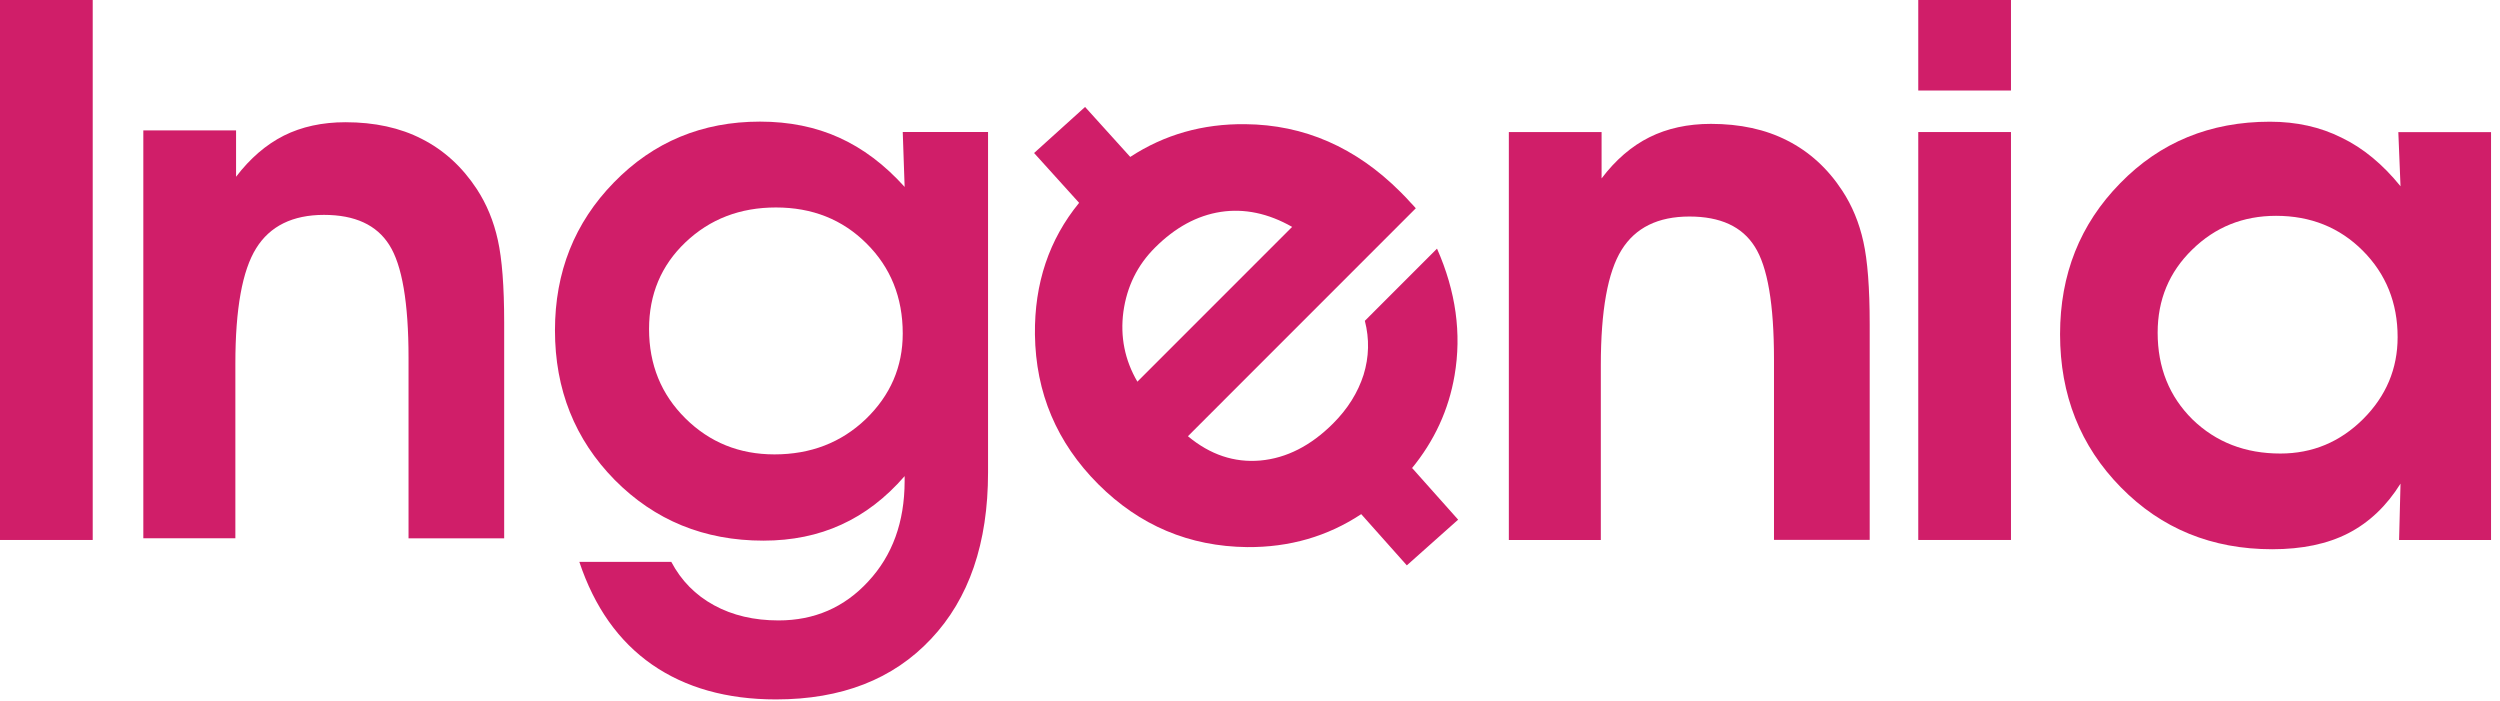 <svg width="82" height="23" viewBox="0 0 82 23" fill="none" xmlns="http://www.w3.org/2000/svg">
<path d="M0 0H3.041V17.711H0V0Z" fill="#D01E69"/>
<path d="M62.919 17.711V4.331H65.96V17.711H62.919Z" fill="#D01E69"/>
<path d="M65.96 2.969H62.919V0H65.96V2.969Z" fill="#D01E69"/>
<path fill-rule="evenodd" clip-rule="evenodd" d="M78.69 17.711L78.737 15.863C78.282 16.592 77.711 17.137 77.021 17.492C76.339 17.842 75.509 18.015 74.528 18.015C72.549 18.015 70.894 17.339 69.566 15.986C68.235 14.633 67.57 12.958 67.57 10.962C67.57 8.999 68.227 7.35 69.541 6.011C70.855 4.663 72.493 3.992 74.455 3.992C75.322 3.992 76.104 4.165 76.803 4.515C77.51 4.856 78.153 5.387 78.737 6.109L78.665 4.333H81.706V17.713H78.69V17.711ZM70.771 10.912C70.771 12.055 71.151 13.003 71.914 13.758C72.683 14.504 73.644 14.876 74.796 14.876C75.85 14.876 76.753 14.498 77.51 13.746C78.265 12.992 78.642 12.094 78.642 11.057C78.642 9.93 78.259 8.985 77.499 8.222C76.736 7.459 75.788 7.079 74.653 7.079C73.574 7.079 72.66 7.448 71.906 8.186C71.148 8.924 70.771 9.832 70.771 10.912Z" fill="#D01E69"/>
<path fill-rule="evenodd" clip-rule="evenodd" d="M32.408 4.33H29.61L29.672 6.131C29.015 5.401 28.297 4.862 27.52 4.512C26.748 4.163 25.884 3.989 24.928 3.989C23.033 3.989 21.434 4.652 20.137 5.983C18.846 7.305 18.203 8.921 18.203 10.836C18.203 12.776 18.854 14.409 20.16 15.739C21.473 17.067 23.1 17.733 25.037 17.733C25.979 17.733 26.829 17.559 27.592 17.21C28.361 16.861 29.054 16.329 29.672 15.617V15.787C29.669 17.126 29.272 18.219 28.478 19.072C27.693 19.925 26.712 20.35 25.535 20.35C24.733 20.35 24.028 20.185 23.419 19.852C22.809 19.519 22.343 19.044 22.018 18.429H19.002C19.497 19.913 20.291 21.035 21.387 21.798C22.483 22.558 23.838 22.941 25.451 22.941C27.601 22.941 29.295 22.281 30.536 20.959C31.785 19.637 32.408 17.814 32.408 15.496V4.33ZM22.483 13.724C21.686 12.935 21.289 11.96 21.289 10.791C21.289 9.656 21.686 8.706 22.483 7.948C23.285 7.185 24.274 6.805 25.451 6.805C26.645 6.805 27.631 7.199 28.42 7.984C29.213 8.77 29.61 9.757 29.61 10.939C29.61 12.032 29.205 12.969 28.395 13.749C27.589 14.518 26.591 14.904 25.401 14.904C24.249 14.904 23.276 14.509 22.483 13.724Z" fill="#D01E69"/>
<path fill-rule="evenodd" clip-rule="evenodd" d="M38.964 14.308C39.693 14.915 40.484 15.18 41.34 15.105C42.198 15.027 42.994 14.621 43.724 13.892C44.205 13.411 44.537 12.88 44.725 12.295C44.906 11.708 44.92 11.115 44.767 10.523L47.134 8.155C47.752 9.553 47.945 10.939 47.71 12.312C47.517 13.447 47.045 14.468 46.297 15.375L46.32 15.354L47.827 17.045L46.144 18.544L44.648 16.864C43.542 17.595 42.294 17.956 40.906 17.945C39.005 17.923 37.379 17.235 36.026 15.885C34.662 14.521 33.971 12.885 33.946 10.973C33.926 9.297 34.41 7.856 35.395 6.653L33.918 5.019L35.59 3.508L37.072 5.147C38.191 4.415 39.449 4.057 40.845 4.073C42.773 4.09 44.47 4.831 45.935 6.296C46.078 6.438 46.181 6.547 46.251 6.628C46.318 6.695 46.379 6.763 46.438 6.832L38.964 14.308ZM42.382 7.442C41.597 6.995 40.814 6.832 40.04 6.95C39.265 7.07 38.547 7.459 37.885 8.121C37.306 8.697 36.962 9.399 36.847 10.226C36.739 11.046 36.892 11.809 37.306 12.519L42.382 7.442Z" fill="#D01E69"/>
<path d="M52.532 5.852V4.331H49.49V17.711H52.507V11.98C52.507 10.188 52.733 8.927 53.188 8.197C53.641 7.468 54.382 7.102 55.414 7.102C56.428 7.102 57.141 7.431 57.555 8.088C57.977 8.745 58.187 9.978 58.187 11.787V17.708H61.326V10.63C61.326 9.444 61.256 8.544 61.119 7.929C60.982 7.306 60.75 6.746 60.425 6.252C59.947 5.522 59.346 4.977 58.625 4.611C57.91 4.244 57.074 4.063 56.118 4.063C55.358 4.063 54.684 4.211 54.1 4.502C53.518 4.792 52.993 5.242 52.532 5.852Z" fill="#D01E69"/>
<path d="M7.743 4.277V5.798C8.204 5.192 8.729 4.742 9.311 4.448C9.895 4.157 10.569 4.009 11.332 4.009C12.288 4.009 13.124 4.191 13.836 4.557C14.558 4.923 15.159 5.471 15.637 6.198C15.961 6.693 16.193 7.252 16.33 7.878C16.467 8.496 16.537 9.396 16.537 10.579V17.658H13.4V11.733C13.4 9.925 13.188 8.692 12.769 8.035C12.355 7.378 11.642 7.048 10.627 7.048C9.599 7.048 8.855 7.414 8.402 8.144C7.947 8.874 7.72 10.134 7.72 11.926V17.655H4.701V4.277H7.743Z" fill="#D01E69"/>
</svg>
